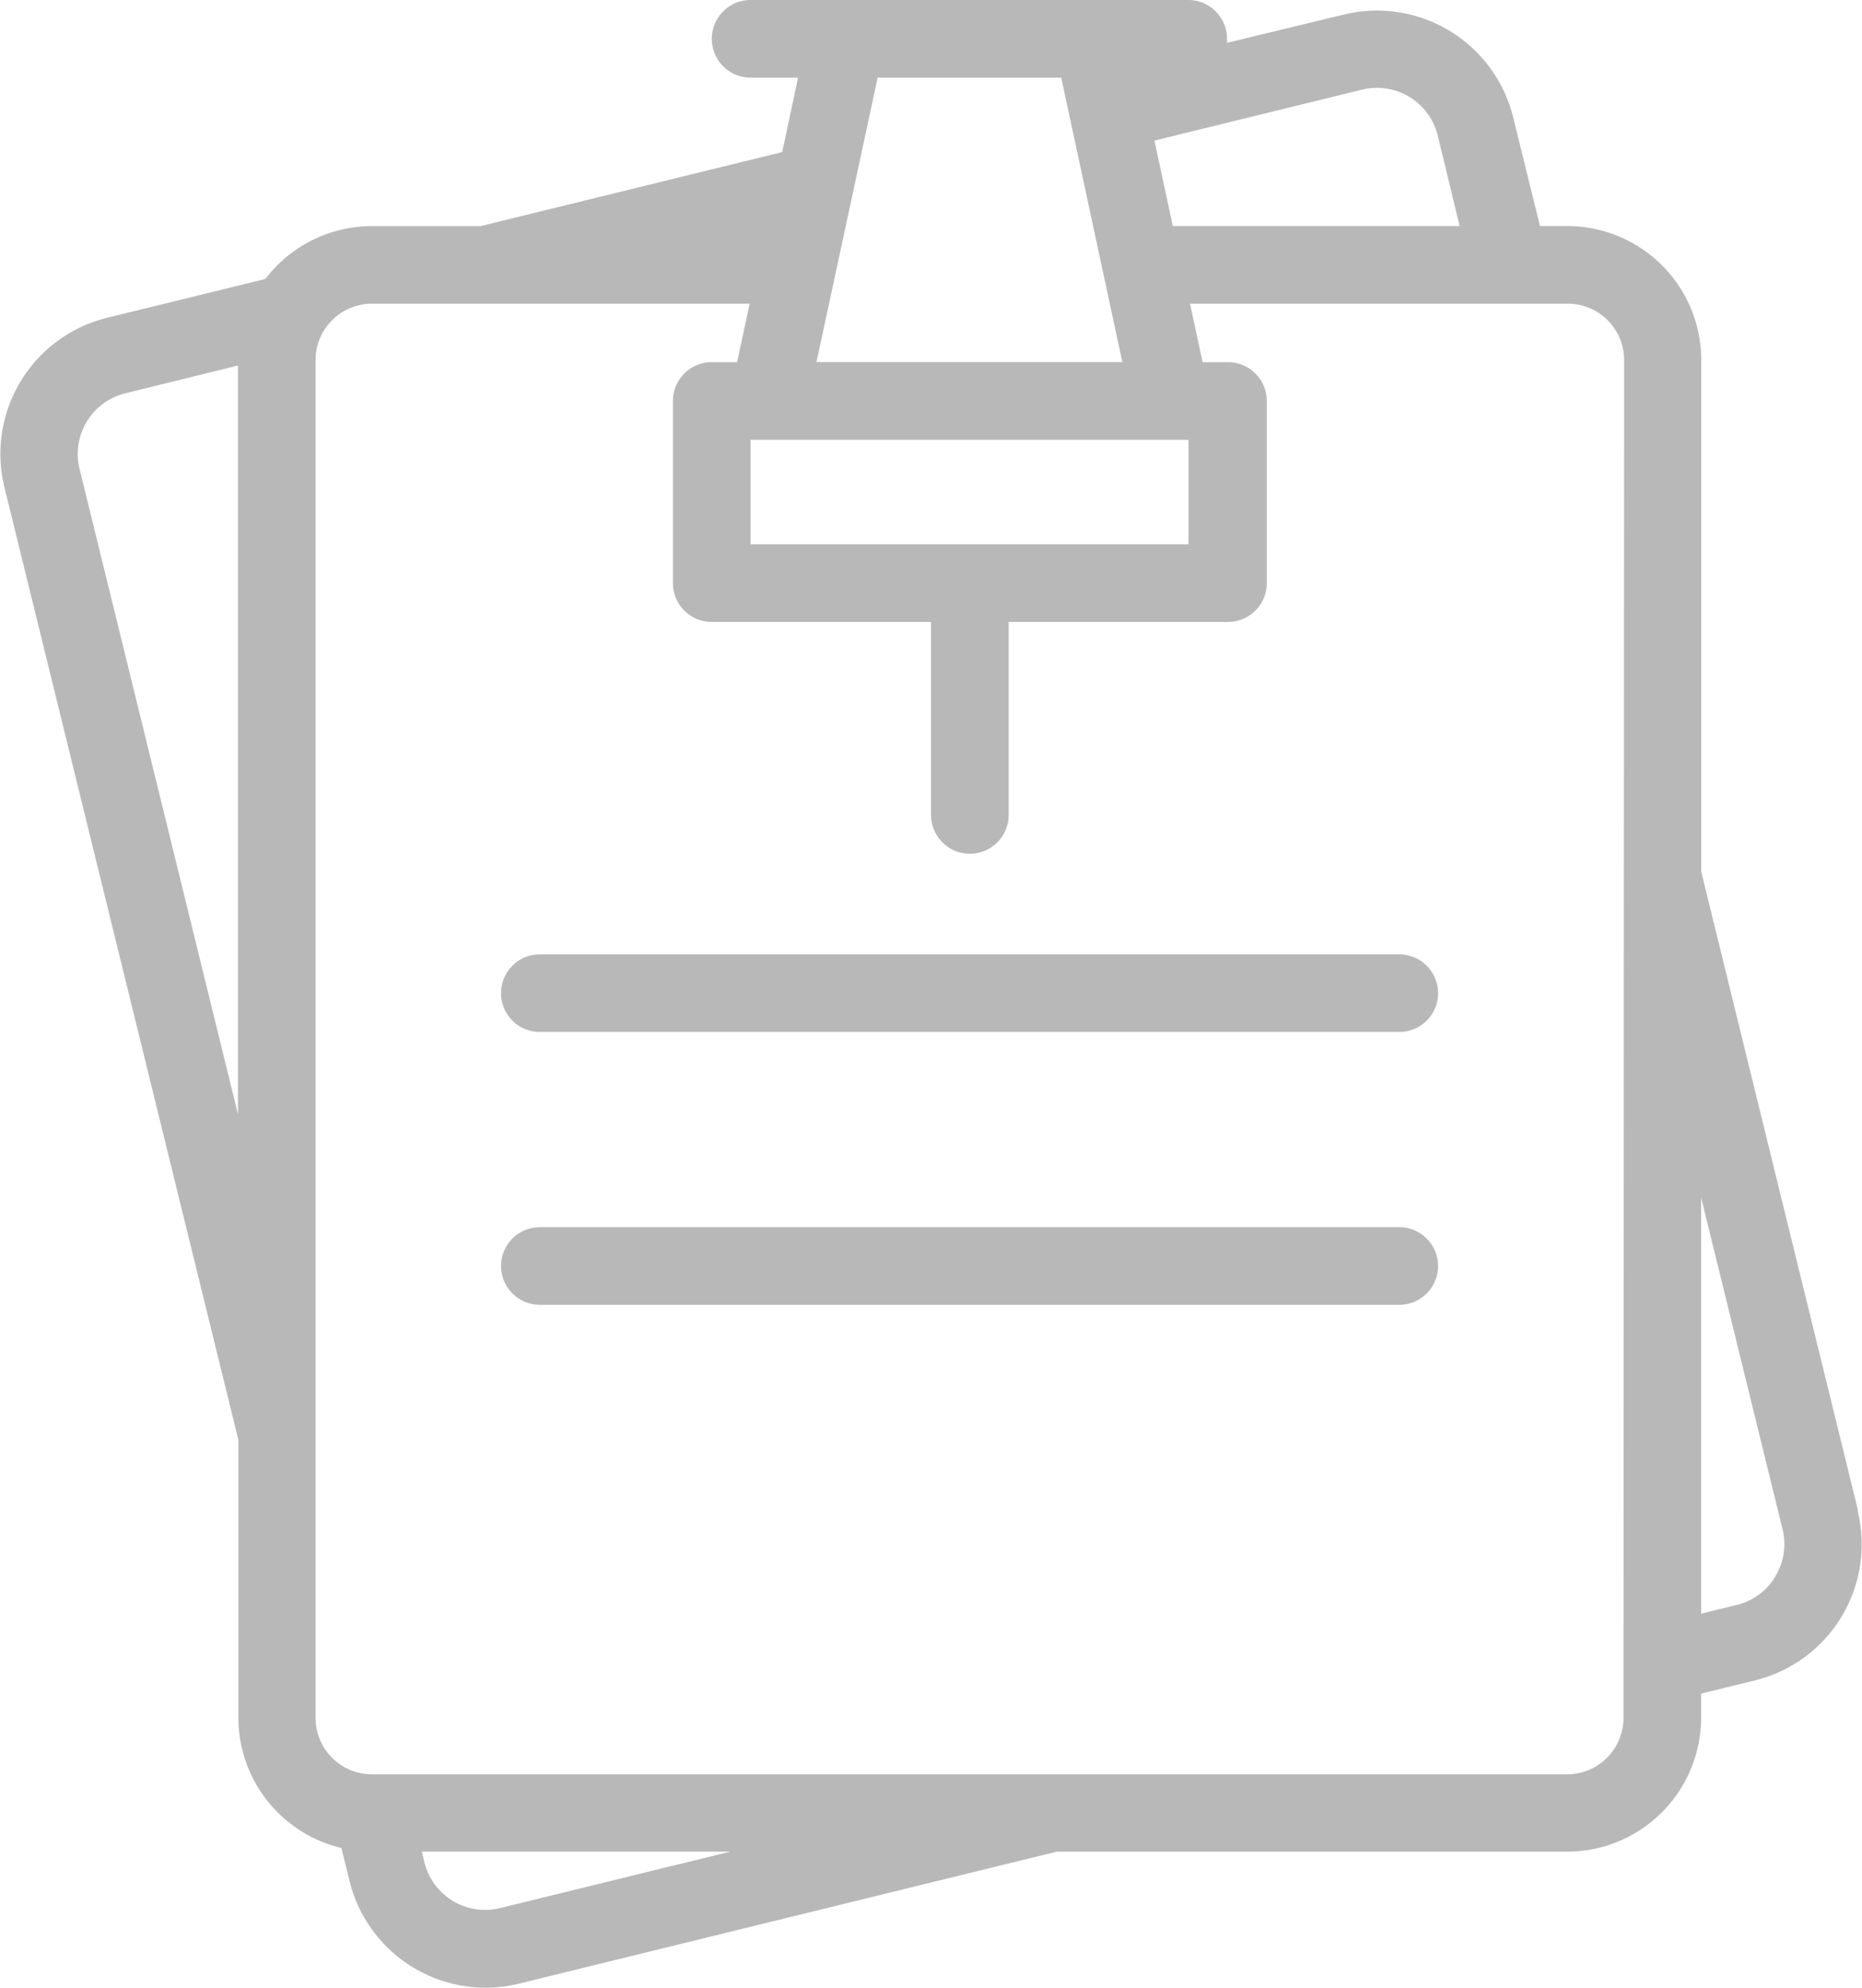 <svg xmlns="http://www.w3.org/2000/svg" width="25.471" height="27.19"><g data-name="file (1)" fill="#b8b8b8"><path data-name="Path 953" d="M25.417 20.663l-2.145-8.739v-7a1.834 1.834 0 00-1.832-1.832h-.374L20.698 1.6A1.919 1.919 0 0018.379.2l-1.594.386a.54.54 0 000-.055.531.531 0 00-.528-.531h-5.989a.531.531 0 100 1.062h.649L10.7 2.08 6.574 3.093H5.087a1.83 1.83 0 00-1.457.723l-2.169.532a1.917 1.917 0 00-1.4 2.319l3.2 13.029v3.8a1.835 1.835 0 001.409 1.782l.111.45a1.919 1.919 0 001.858 1.461 1.931 1.931 0 00.461-.056l7.355-1.805h6.991A1.834 1.834 0 0023.27 23.5v-.334l.741-.182a1.917 1.917 0 001.4-2.319zM3.255 15.24L1.088 6.413a.855.855 0 01.629-1.034L3.255 5zM18.633 1.226a.856.856 0 011.034.626l.3 1.24h-3.924l-.251-1.169zm-6.627-.164h2.511l.836 3.891h-4.184zm-1.739 4.954h5.991v1.429h-5.991zM6.84 26.1a.855.855 0 01-1.034-.626l-.036-.147h4.222zm15.368-2.6a.771.771 0 01-.77.77H5.087a.771.771 0 01-.77-.77V4.924a.771.771 0 01.77-.77h5.168l-.172.8h-.347a.531.531 0 00-.531.531v2.491a.531.531 0 00.531.531h3v2.64a.531.531 0 101.062 0v-2.64h3a.531.531 0 00.531-.531V5.485a.531.531 0 00-.531-.531h-.347l-.172-.8h5.168a.771.771 0 01.77.77zm2.077-1.934a.849.849 0 01-.527.387l-.488.12v-5.694l1.114 4.537a.849.849 0 01-.099.647z"/><path data-name="Path 954" d="M19.141 13.054H7.385a.531.531 0 100 1.062h11.756a.531.531 0 000-1.062z"/><path data-name="Path 955" d="M19.141 16.786H7.385a.531.531 0 100 1.062h11.756a.531.531 0 000-1.062z"/></g></svg>